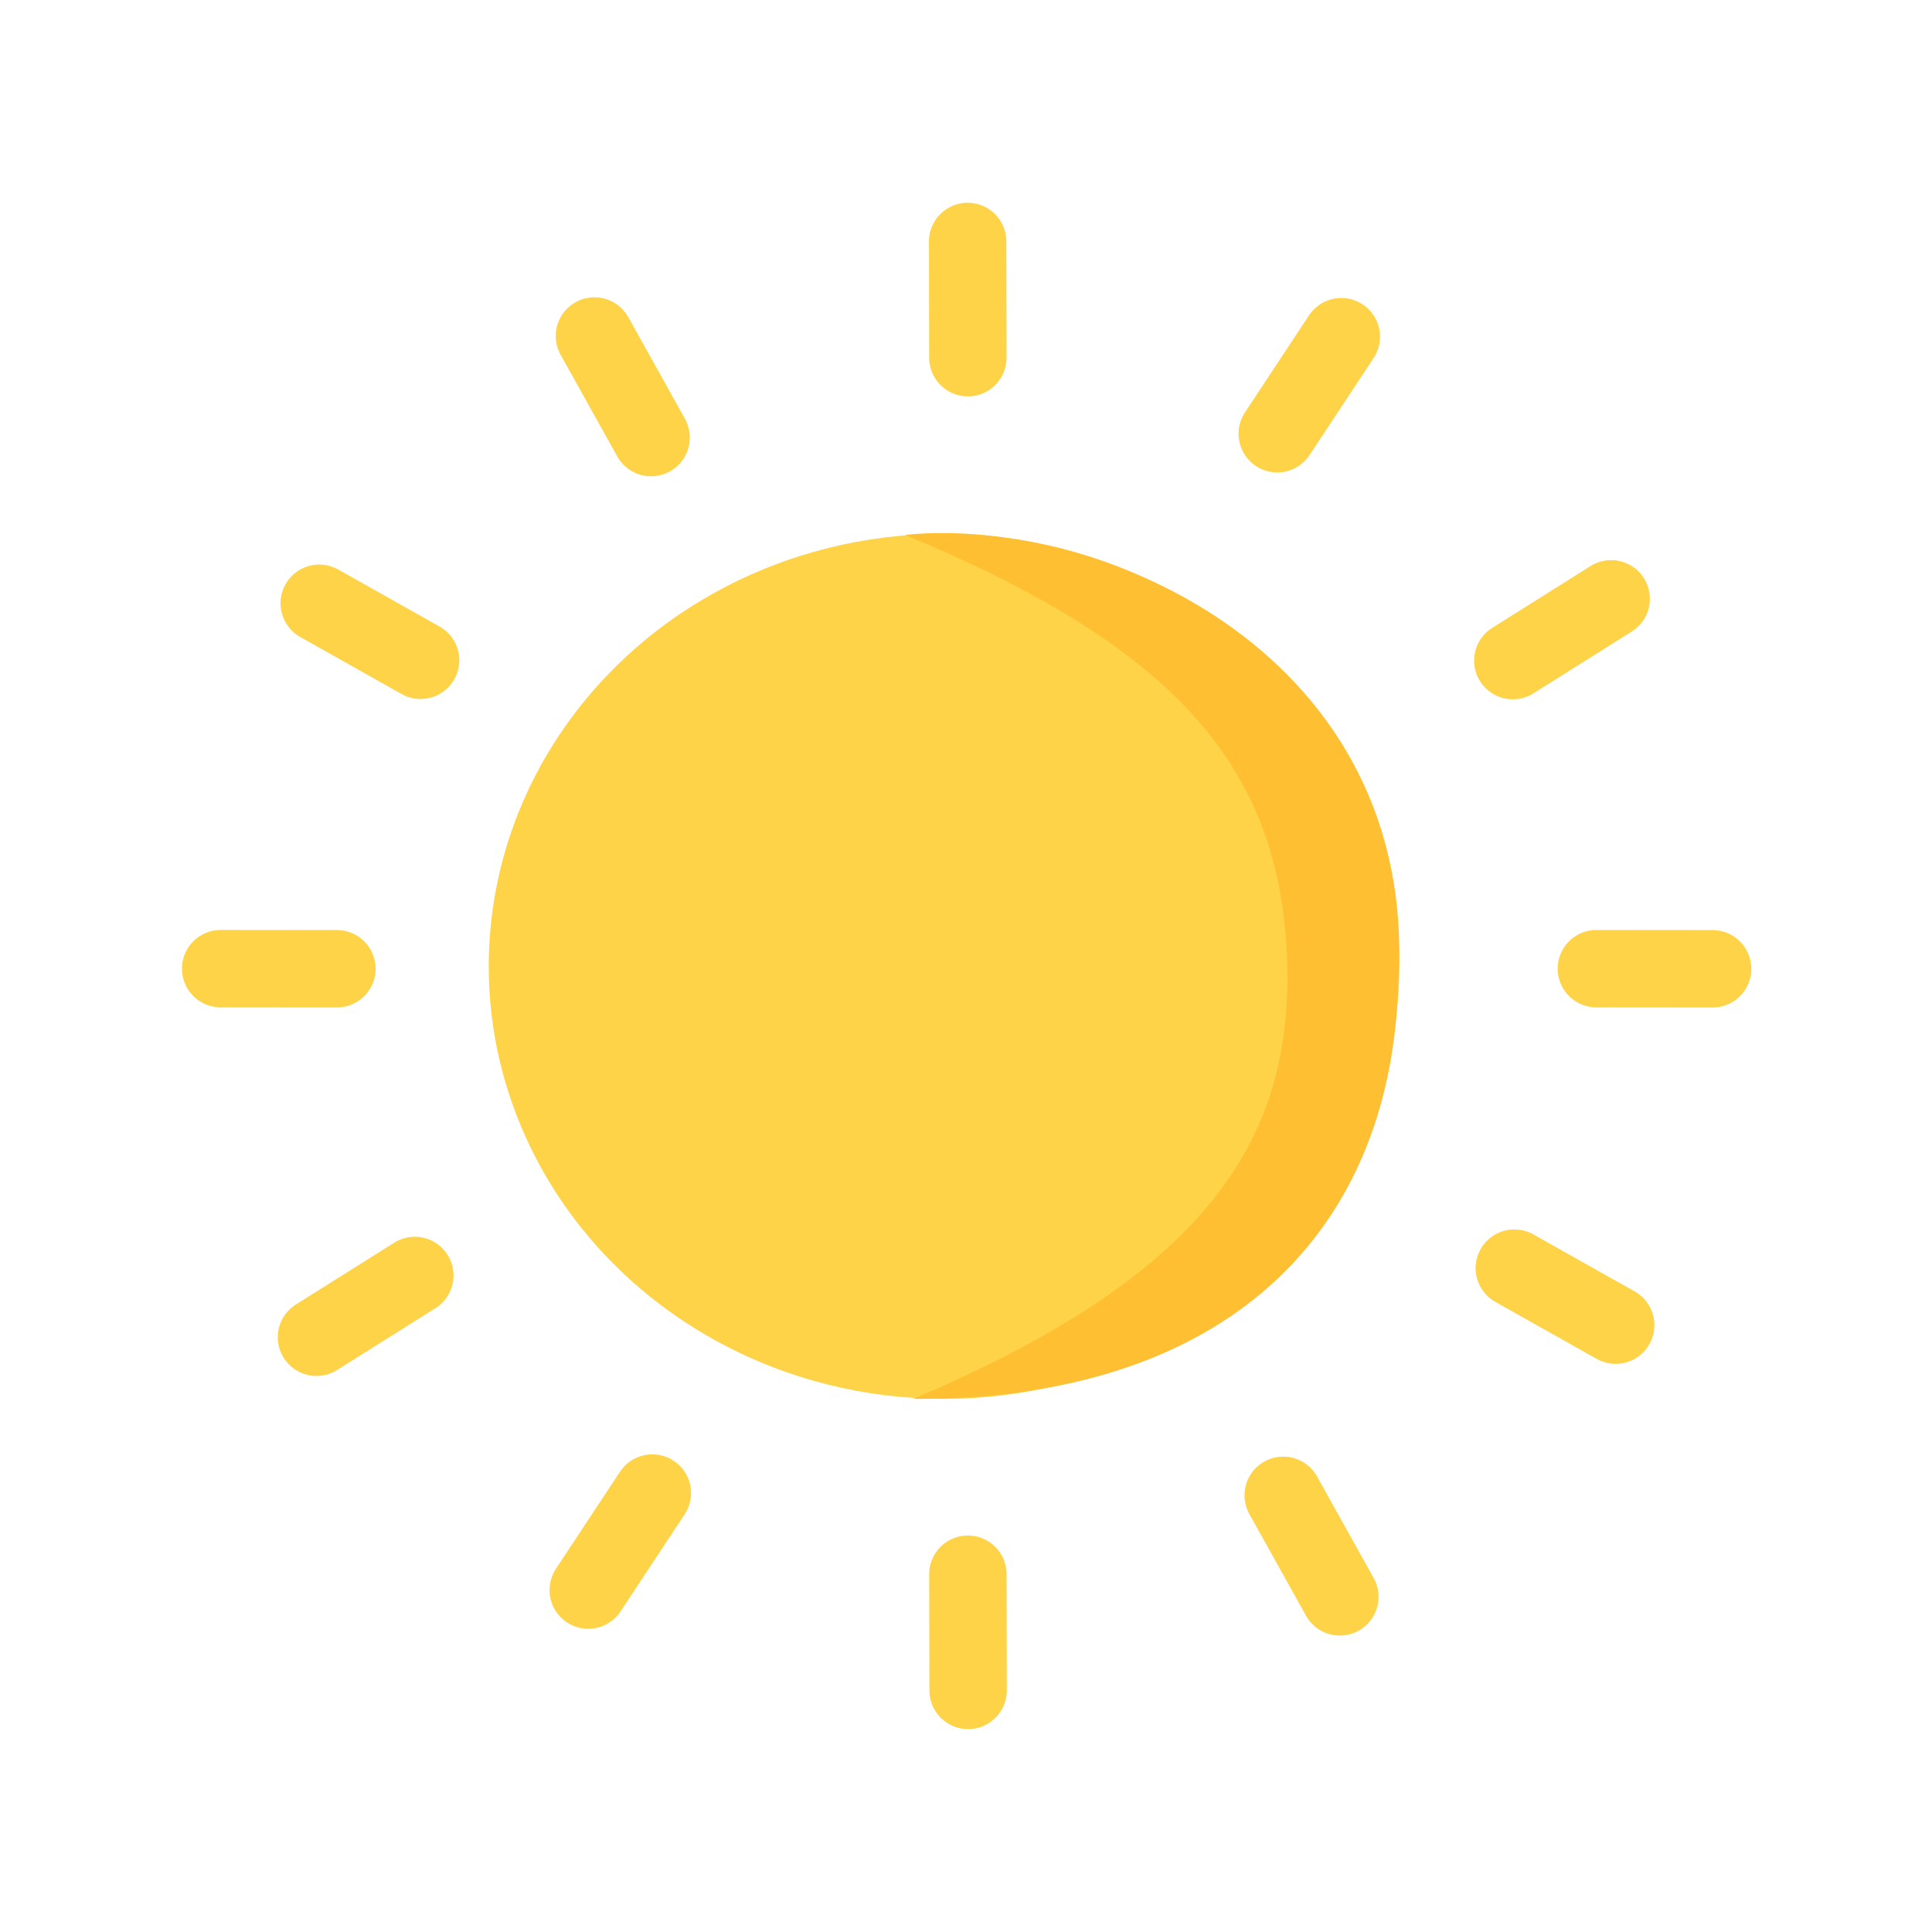 <?xml version="1.0" encoding="UTF-8" standalone="no"?>
<!DOCTYPE svg PUBLIC "-//W3C//DTD SVG 1.1//EN" "http://www.w3.org/Graphics/SVG/1.1/DTD/svg11.dtd">
<svg width="100%" height="100%" viewBox="0 0 400 400" version="1.1" xmlns="http://www.w3.org/2000/svg" xmlns:xlink="http://www.w3.org/1999/xlink" xml:space="preserve" xmlns:serif="http://www.serif.com/" style="fill-rule:evenodd;clip-rule:evenodd;stroke-linecap:round;stroke-linejoin:round;stroke-miterlimit:1.5;">
    <g id="SUN" transform="matrix(7.84,0,0,7.84,-228.256,-201.747)">
        <g transform="matrix(1.022,0,0,1.022,-1.201,-1.127)">
            <path d="M54.666,32.521L54.672,35.524" style="fill:none;stroke:rgb(255,211,72);stroke-width:2px;"/>
        </g>
        <g transform="matrix(1.022,0,0,1.022,-1.195,34.068)">
            <path d="M54.666,32.521L54.672,35.524" style="fill:none;stroke:rgb(255,211,72);stroke-width:2px;"/>
        </g>
        <g transform="matrix(0.894,-0.496,0.496,0.894,-2,63.262)">
            <path d="M54.666,32.521L54.672,35.524" style="fill:none;stroke:rgb(255,211,72);stroke-width:2px;"/>
        </g>
        <g transform="matrix(0.894,-0.496,0.496,0.894,-20.189,32.647)">
            <path d="M54.666,32.521L54.672,35.524" style="fill:none;stroke:rgb(255,211,72);stroke-width:2px;"/>
        </g>
        <g transform="matrix(0.503,-0.89,0.89,0.503,-18.896,73.959)">
            <path d="M54.666,32.521L54.672,35.524" style="fill:none;stroke:rgb(255,211,72);stroke-width:2px;"/>
        </g>
        <g transform="matrix(0.503,-0.89,0.89,0.503,12.664,91.517)">
            <path d="M54.666,32.521L54.672,35.524" style="fill:none;stroke:rgb(255,211,72);stroke-width:2px;"/>
        </g>
        <g transform="matrix(0.003,-1.022,1.022,0.003,37.871,107.085)">
            <path d="M54.666,32.521L54.672,35.524" style="fill:none;stroke:rgb(255,211,72);stroke-width:2px;"/>
        </g>
        <g transform="matrix(0.003,-1.022,1.022,0.003,1.541,107.084)">
            <path d="M54.666,32.521L54.672,35.524" style="fill:none;stroke:rgb(255,211,72);stroke-width:2px;"/>
        </g>
        <g transform="matrix(-0.542,-0.866,0.866,-0.542,38.937,126.015)">
            <path d="M54.666,32.521L54.672,35.524" style="fill:none;stroke:rgb(255,211,72);stroke-width:2px;"/>
        </g>
        <g transform="matrix(-0.542,-0.866,0.866,-0.542,70.53,108.146)">
            <path d="M54.666,32.521L54.672,35.524" style="fill:none;stroke:rgb(255,211,72);stroke-width:2px;"/>
        </g>
        <g transform="matrix(-0.852,-0.565,0.565,-0.852,72.85,126.318)">
            <path d="M54.666,32.521L54.672,35.524" style="fill:none;stroke:rgb(255,211,72);stroke-width:2px;"/>
        </g>
        <g transform="matrix(-0.852,-0.565,0.565,-0.852,91.045,95.781)">
            <path d="M54.666,32.521L54.672,35.524" style="fill:none;stroke:rgb(255,211,72);stroke-width:2px;"/>
        </g>
        <g transform="matrix(1.132,0,0,1.132,-7.613,-6.72)">
            <g transform="matrix(0.894,0,0,1,6.96,0.899)">
                <ellipse cx="53.14" cy="50.313" rx="11.76" ry="9.971" style="fill:rgb(255,211,72);stroke:rgb(255,211,72);stroke-width:0.24px;"/>
            </g>
            <g transform="matrix(1,0,0,1,-0.928,0)">
                <path d="M54.486,41.146C60.747,43.746 63.282,46.544 63.402,51.168C63.51,55.341 61.436,58.434 54.678,61.303C62.039,61.335 65.833,57.37 65.991,51.623C66.498,43.977 59.109,40.689 54.486,41.146Z" style="fill:rgb(255,191,51);"/>
            </g>
        </g>
    </g>
</svg>
